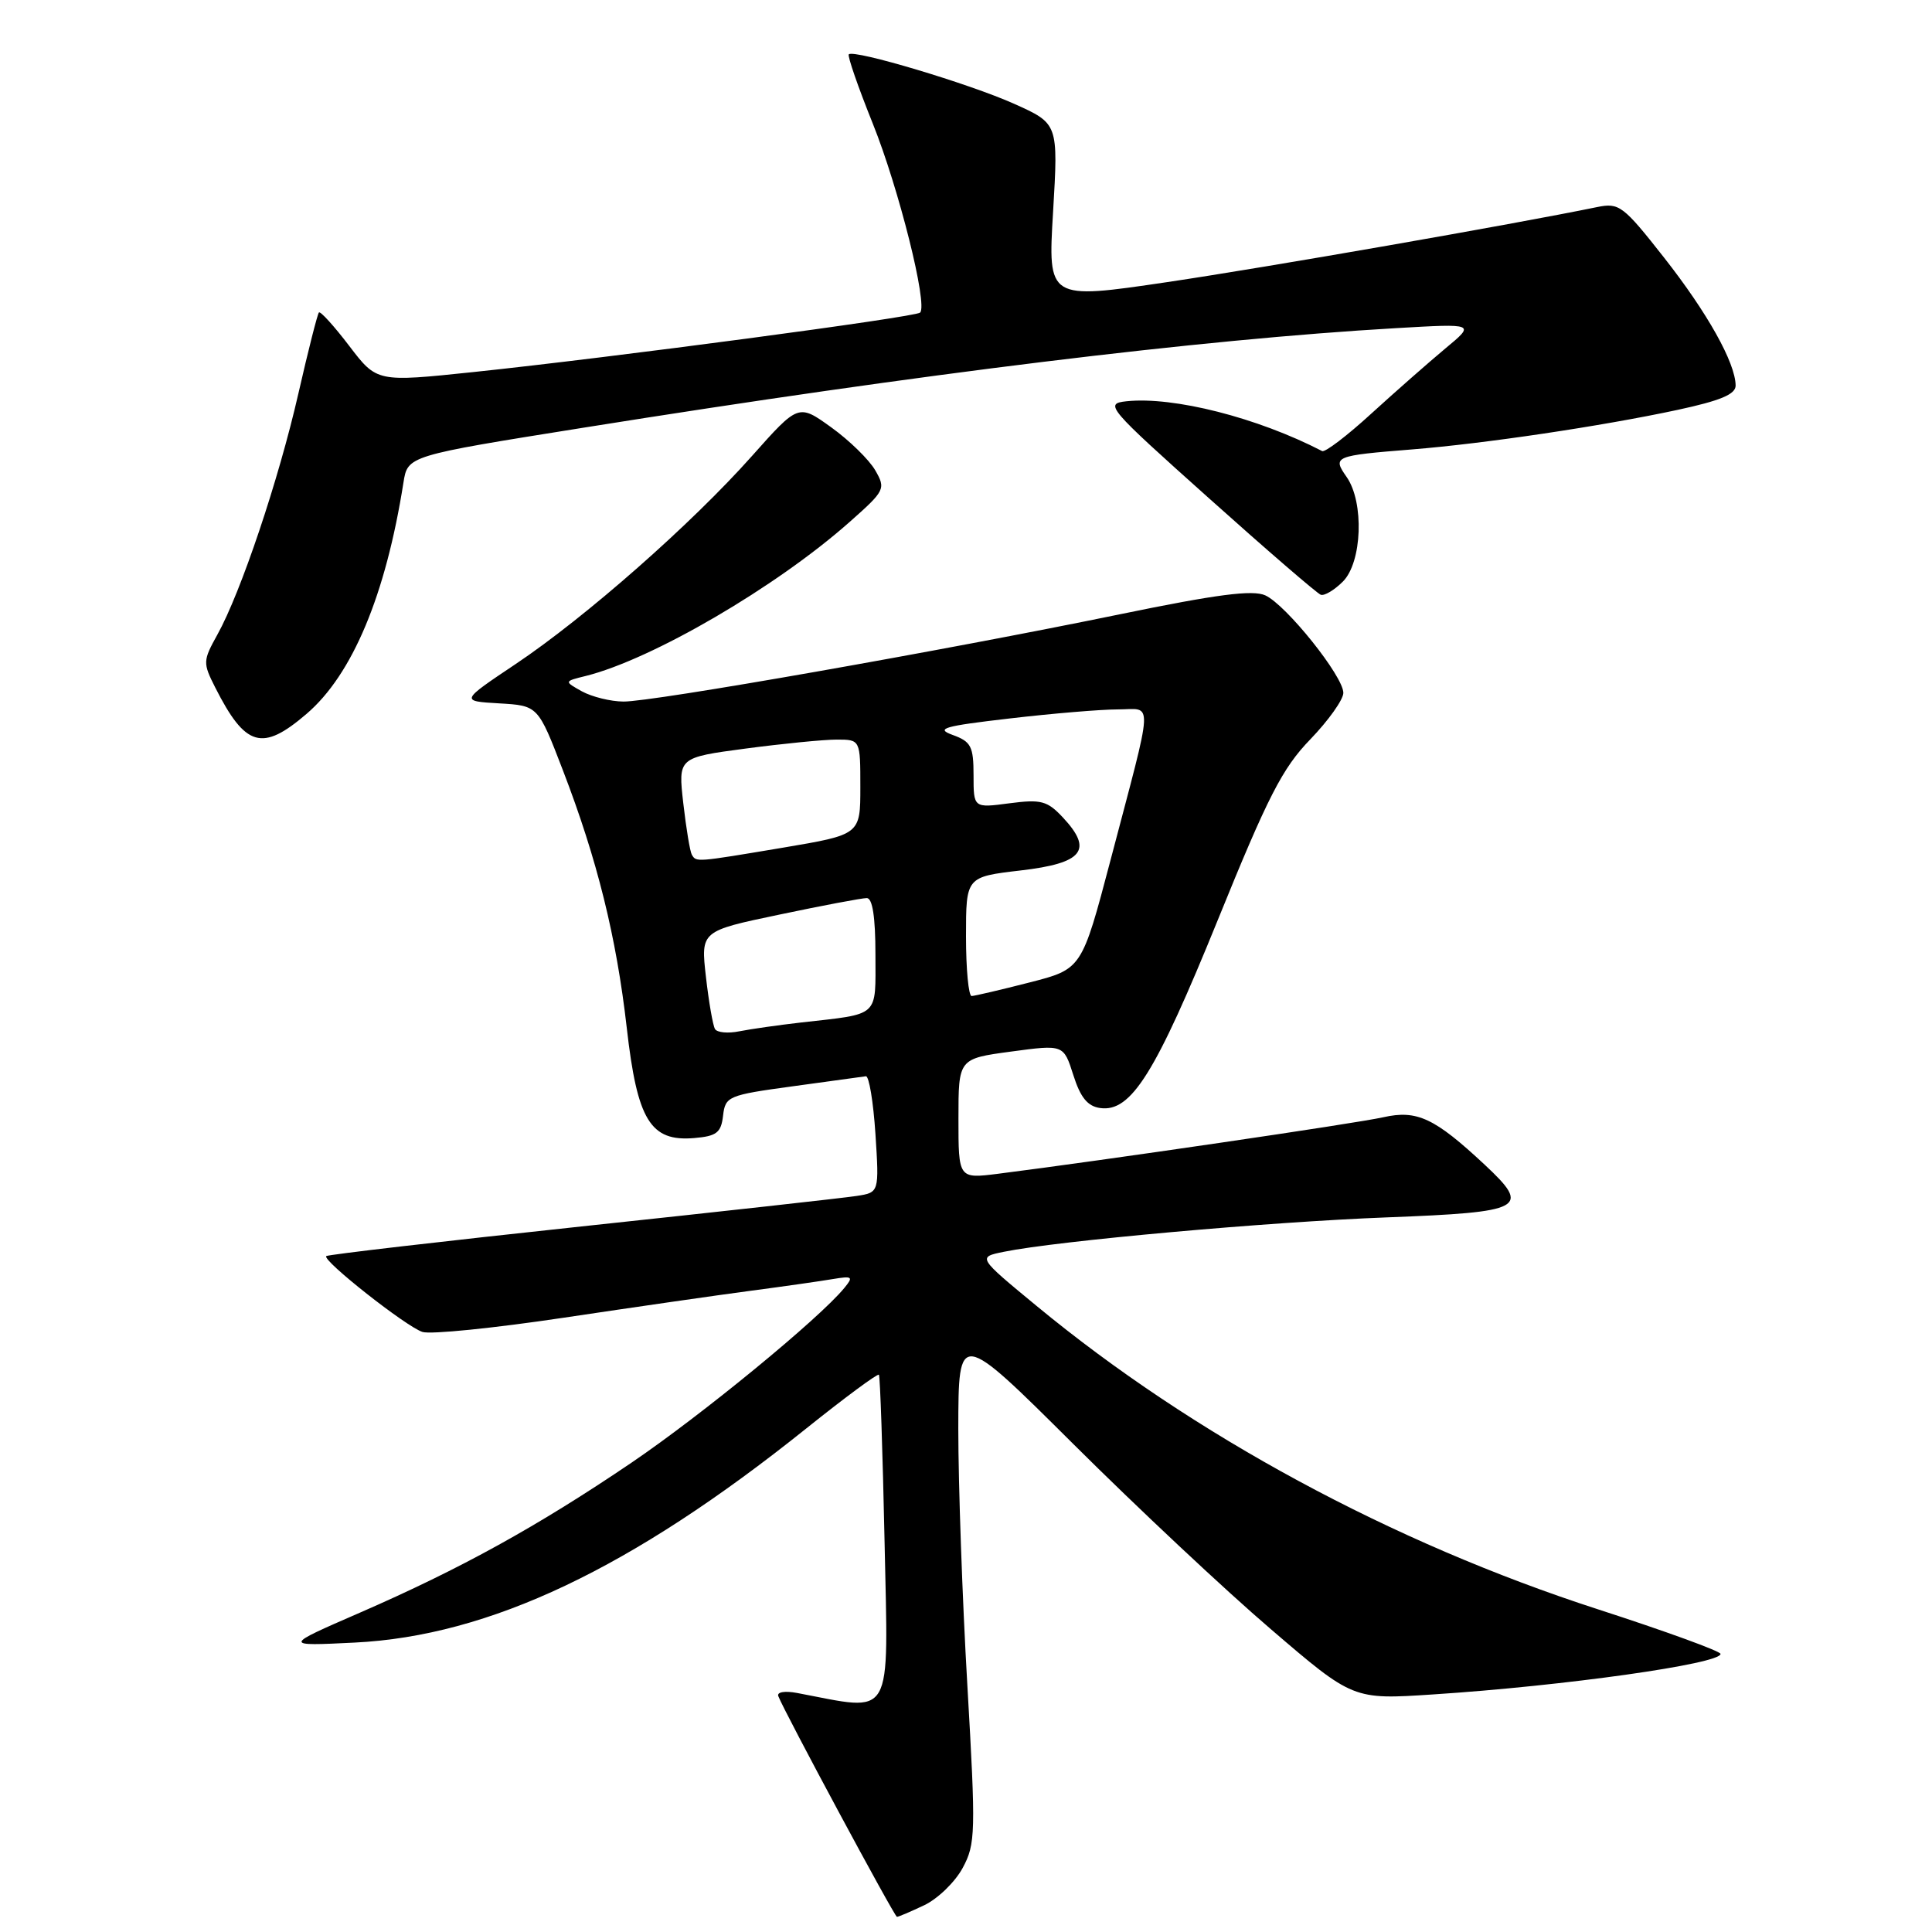 <?xml version="1.0" encoding="UTF-8" standalone="no"?>
<!DOCTYPE svg PUBLIC "-//W3C//DTD SVG 1.1//EN" "http://www.w3.org/Graphics/SVG/1.1/DTD/svg11.dtd" >
<svg xmlns="http://www.w3.org/2000/svg" xmlns:xlink="http://www.w3.org/1999/xlink" version="1.1" viewBox="0 0 256 256">
 <g >
 <path fill="currentColor"
d=" M 122.47 252.45 C 124.27 251.59 126.56 249.37 127.56 247.51 C 129.27 244.34 129.31 242.87 128.18 223.32 C 127.51 211.87 126.98 196.58 126.98 189.35 C 127.00 176.20 127.00 176.20 142.25 191.37 C 150.64 199.72 162.40 210.75 168.40 215.88 C 179.29 225.22 179.29 225.22 189.90 224.52 C 207.30 223.39 228.02 220.46 227.98 219.15 C 227.97 218.79 220.66 216.13 211.73 213.24 C 184.46 204.41 158.07 190.15 137.35 173.04 C 129.52 166.58 129.52 166.58 133.01 165.87 C 140.12 164.42 168.00 161.91 183.75 161.31 C 201.98 160.61 202.91 160.11 196.75 154.35 C 190.09 148.13 187.76 147.04 183.30 148.04 C 179.68 148.86 146.14 153.77 132.25 155.53 C 127.00 156.19 127.00 156.19 127.00 148.23 C 127.00 140.28 127.00 140.28 133.97 139.34 C 140.93 138.40 140.93 138.40 142.22 142.45 C 143.16 145.42 144.11 146.59 145.78 146.82 C 149.88 147.40 153.12 142.21 161.37 121.89 C 168.01 105.52 169.92 101.79 173.62 97.97 C 176.03 95.47 178.00 92.70 178.00 91.81 C 178.00 89.61 170.42 80.15 167.66 78.89 C 165.99 78.13 161.24 78.75 148.42 81.39 C 124.91 86.23 86.38 93.01 82.61 92.96 C 80.90 92.95 78.43 92.33 77.11 91.61 C 74.73 90.28 74.73 90.28 77.61 89.57 C 86.42 87.37 102.84 77.79 112.56 69.18 C 117.28 65.00 117.39 64.78 115.97 62.31 C 115.16 60.91 112.54 58.35 110.15 56.63 C 105.80 53.50 105.80 53.50 99.65 60.41 C 91.62 69.44 77.57 81.80 68.34 87.98 C 60.99 92.90 60.99 92.90 66.14 93.20 C 71.29 93.50 71.29 93.50 74.58 102.05 C 79.14 113.90 81.67 124.12 83.05 136.20 C 84.44 148.44 86.18 151.29 91.97 150.80 C 94.96 150.55 95.55 150.09 95.81 147.83 C 96.11 145.27 96.47 145.11 105.04 143.94 C 109.95 143.27 114.31 142.67 114.73 142.61 C 115.15 142.55 115.72 145.99 116.00 150.25 C 116.50 158.01 116.50 158.01 113.50 158.47 C 111.85 158.73 95.44 160.55 77.04 162.51 C 58.64 164.48 43.42 166.24 43.23 166.44 C 42.66 167.00 53.84 175.81 55.98 176.49 C 57.06 176.84 65.49 175.98 74.72 174.60 C 83.95 173.22 95.10 171.61 99.50 171.03 C 103.90 170.45 108.79 169.75 110.37 169.48 C 112.96 169.05 113.11 169.17 111.87 170.67 C 108.52 174.75 93.03 187.46 83.71 193.79 C 71.26 202.23 61.05 207.87 47.66 213.70 C 37.50 218.12 37.50 218.12 47.00 217.65 C 64.85 216.77 83.66 207.85 106.82 189.29 C 111.95 185.18 116.29 181.97 116.46 182.16 C 116.62 182.35 116.96 192.30 117.21 204.29 C 117.70 228.28 118.57 226.77 105.63 224.33 C 103.99 224.02 102.92 224.20 103.13 224.75 C 103.93 226.84 118.52 253.98 118.85 253.99 C 119.04 254.00 120.67 253.30 122.47 252.45 Z  M 40.61 94.60 C 46.69 89.40 51.11 78.85 53.46 63.94 C 54.02 60.39 54.02 60.39 77.26 56.68 C 122.16 49.50 159.02 44.98 185.00 43.48 C 195.50 42.87 195.50 42.87 191.51 46.18 C 189.32 48.01 184.90 51.89 181.70 54.81 C 178.50 57.74 175.57 59.97 175.19 59.77 C 166.63 55.34 155.50 52.51 149.26 53.17 C 146.31 53.49 146.71 53.96 160.17 66.00 C 167.85 72.88 174.53 78.64 175.01 78.81 C 175.48 78.98 176.80 78.20 177.94 77.06 C 180.49 74.51 180.78 66.56 178.44 63.21 C 176.53 60.48 176.77 60.38 187.12 59.55 C 196.71 58.78 212.17 56.48 222.25 54.32 C 227.97 53.09 229.99 52.25 229.98 51.08 C 229.94 48.05 226.24 41.45 220.51 34.15 C 215.07 27.23 214.55 26.84 211.62 27.44 C 200.26 29.77 167.95 35.41 154.67 37.38 C 138.84 39.72 138.84 39.72 139.54 28.05 C 140.23 16.38 140.23 16.38 134.37 13.75 C 128.46 11.10 113.15 6.52 112.47 7.20 C 112.27 7.40 113.70 11.53 115.65 16.38 C 119.10 24.97 122.96 40.38 121.92 41.42 C 121.31 42.02 81.28 47.35 62.72 49.30 C 49.94 50.64 49.94 50.64 46.28 45.84 C 44.27 43.20 42.46 41.21 42.26 41.40 C 42.07 41.60 40.84 46.43 39.54 52.13 C 36.93 63.57 31.91 78.52 28.80 84.10 C 26.88 87.56 26.87 87.84 28.52 91.10 C 32.52 98.99 34.74 99.63 40.61 94.60 Z  M 94.74 136.35 C 94.46 135.88 93.92 132.77 93.54 129.44 C 92.85 123.37 92.85 123.37 103.27 121.19 C 109.01 119.98 114.22 119.00 114.85 119.00 C 115.61 119.00 116.00 121.50 116.00 126.48 C 116.00 134.91 116.68 134.29 106.11 135.49 C 103.15 135.83 99.49 136.35 97.98 136.65 C 96.47 136.96 95.01 136.82 94.74 136.35 Z  M 128.00 124.09 C 128.00 116.19 128.00 116.19 135.24 115.34 C 143.51 114.38 144.89 112.65 140.84 108.32 C 138.77 106.11 137.96 105.89 133.75 106.44 C 129.00 107.07 129.00 107.07 129.00 102.73 C 129.00 98.90 128.67 98.27 126.25 97.39 C 123.90 96.54 125.00 96.22 133.79 95.20 C 139.44 94.54 145.89 94.00 148.12 94.00 C 152.85 94.00 152.95 91.91 147.14 114.01 C 143.34 128.41 143.34 128.41 136.42 130.18 C 132.61 131.16 129.16 131.96 128.75 131.98 C 128.34 131.99 128.00 128.44 128.00 124.09 Z  M 91.67 113.25 C 91.43 112.84 90.92 109.77 90.54 106.44 C 89.85 100.38 89.85 100.38 98.79 99.19 C 103.70 98.54 109.14 98.00 110.86 98.00 C 114.00 98.00 114.00 98.00 114.00 104.30 C 114.00 110.59 114.00 110.59 103.75 112.32 C 92.12 114.27 92.27 114.26 91.67 113.25 Z "/>
</g>
</svg>